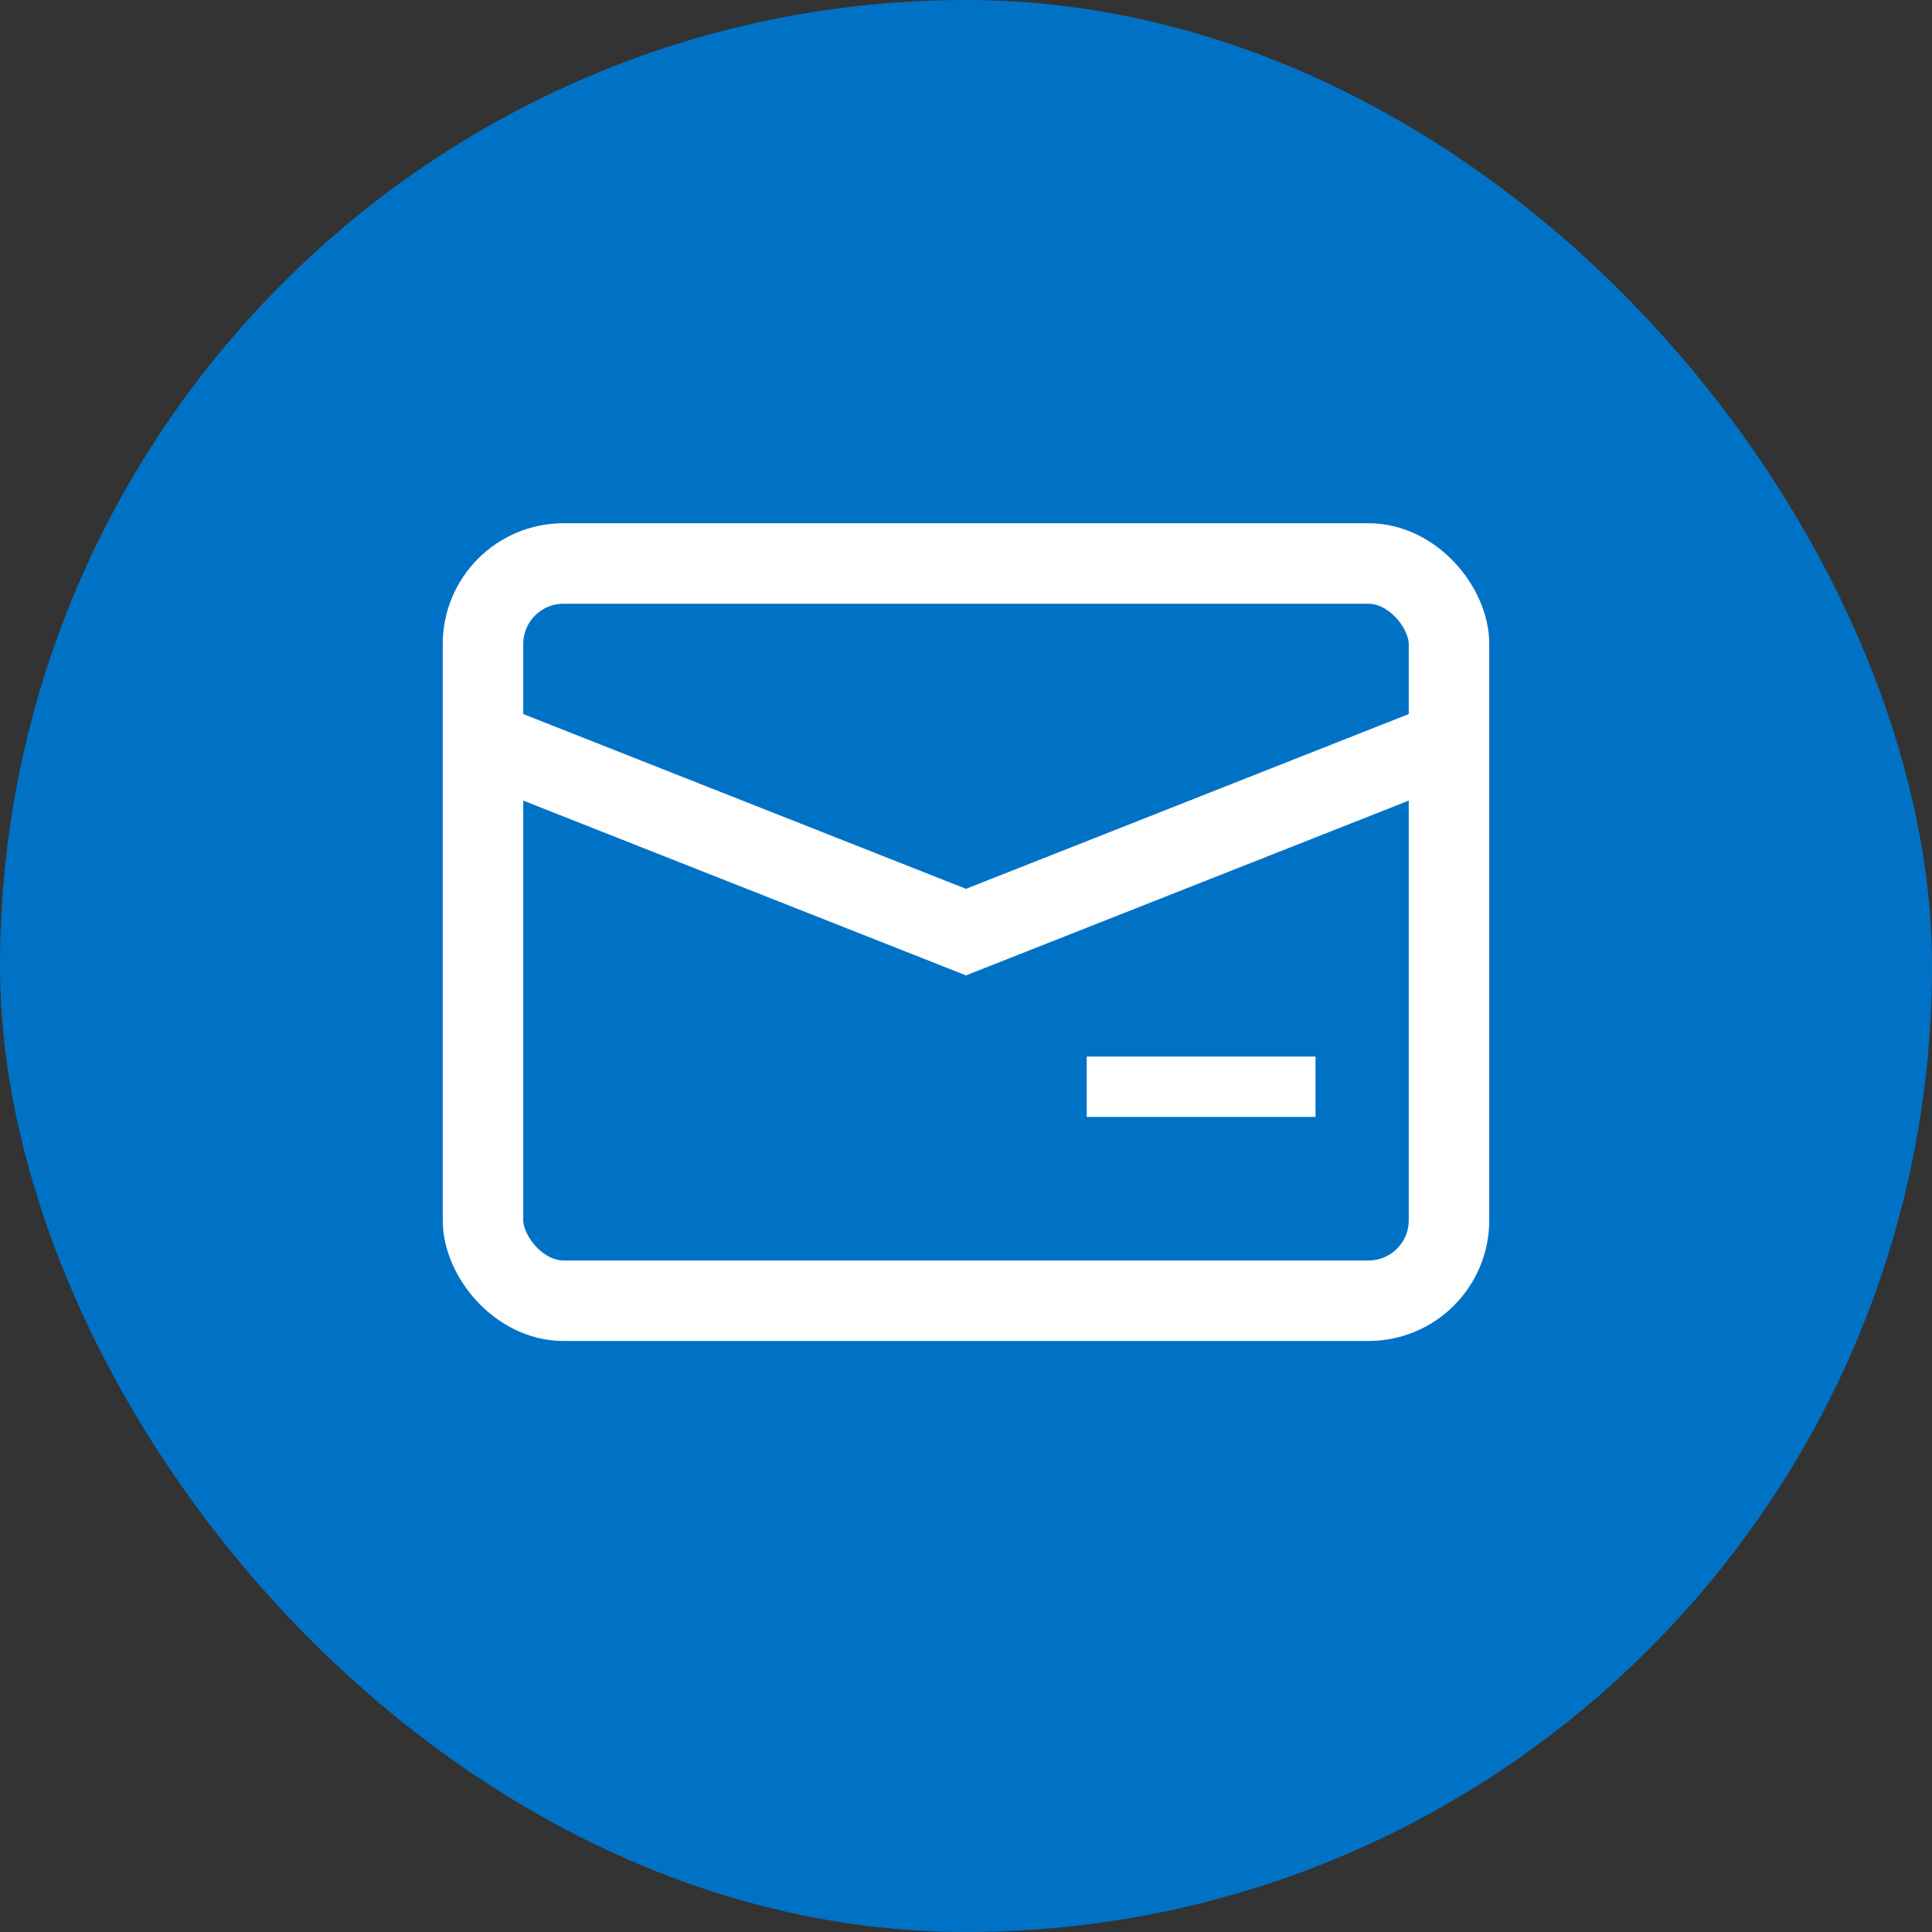 <?xml version="1.0" encoding="UTF-8"?>
<svg width="48px" height="48px" viewBox="0 0 48 48" version="1.1" xmlns="http://www.w3.org/2000/svg" xmlns:xlink="http://www.w3.org/1999/xlink">
    <rect x="0" y="0" width="48" height="48" fill="#333333" stroke="none"/>
    <!-- Generator: Sketch 63.1 (92452) - https://sketch.com -->
    <title>Exchange Server</title>
    <desc>Created with Sketch.</desc>
    <g id="SLA" stroke="none" stroke-width="1" fill="none" fill-rule="evenodd">
        <g id="Summary" transform="translate(-358, -1408)">
            <g id="Exchange-Server" transform="translate(358, 1408)">
                <rect id="矩形备份-54" fill="#0072C6" x="0" y="0" width="48" height="48" rx="24"></rect>
                <g id="编组-11" transform="translate(12, 14)">
                    <rect id="矩形" stroke="#FFFFFF" stroke-width="2" x="0" y="0" width="24" height="18.316" rx="2"></rect>
                    <polyline id="路径-17" stroke="#FFFFFF" stroke-width="2" points="0 4.421 12 9.158 24 4.421"></polyline>
                    <polygon id="路径-18" fill="#FFFFFF" fill-rule="nonzero" points="20.684 12.25 20.684 13.75 15 13.75 15 12.25"></polygon>
                </g>
            </g>
        </g>
    </g>
</svg>